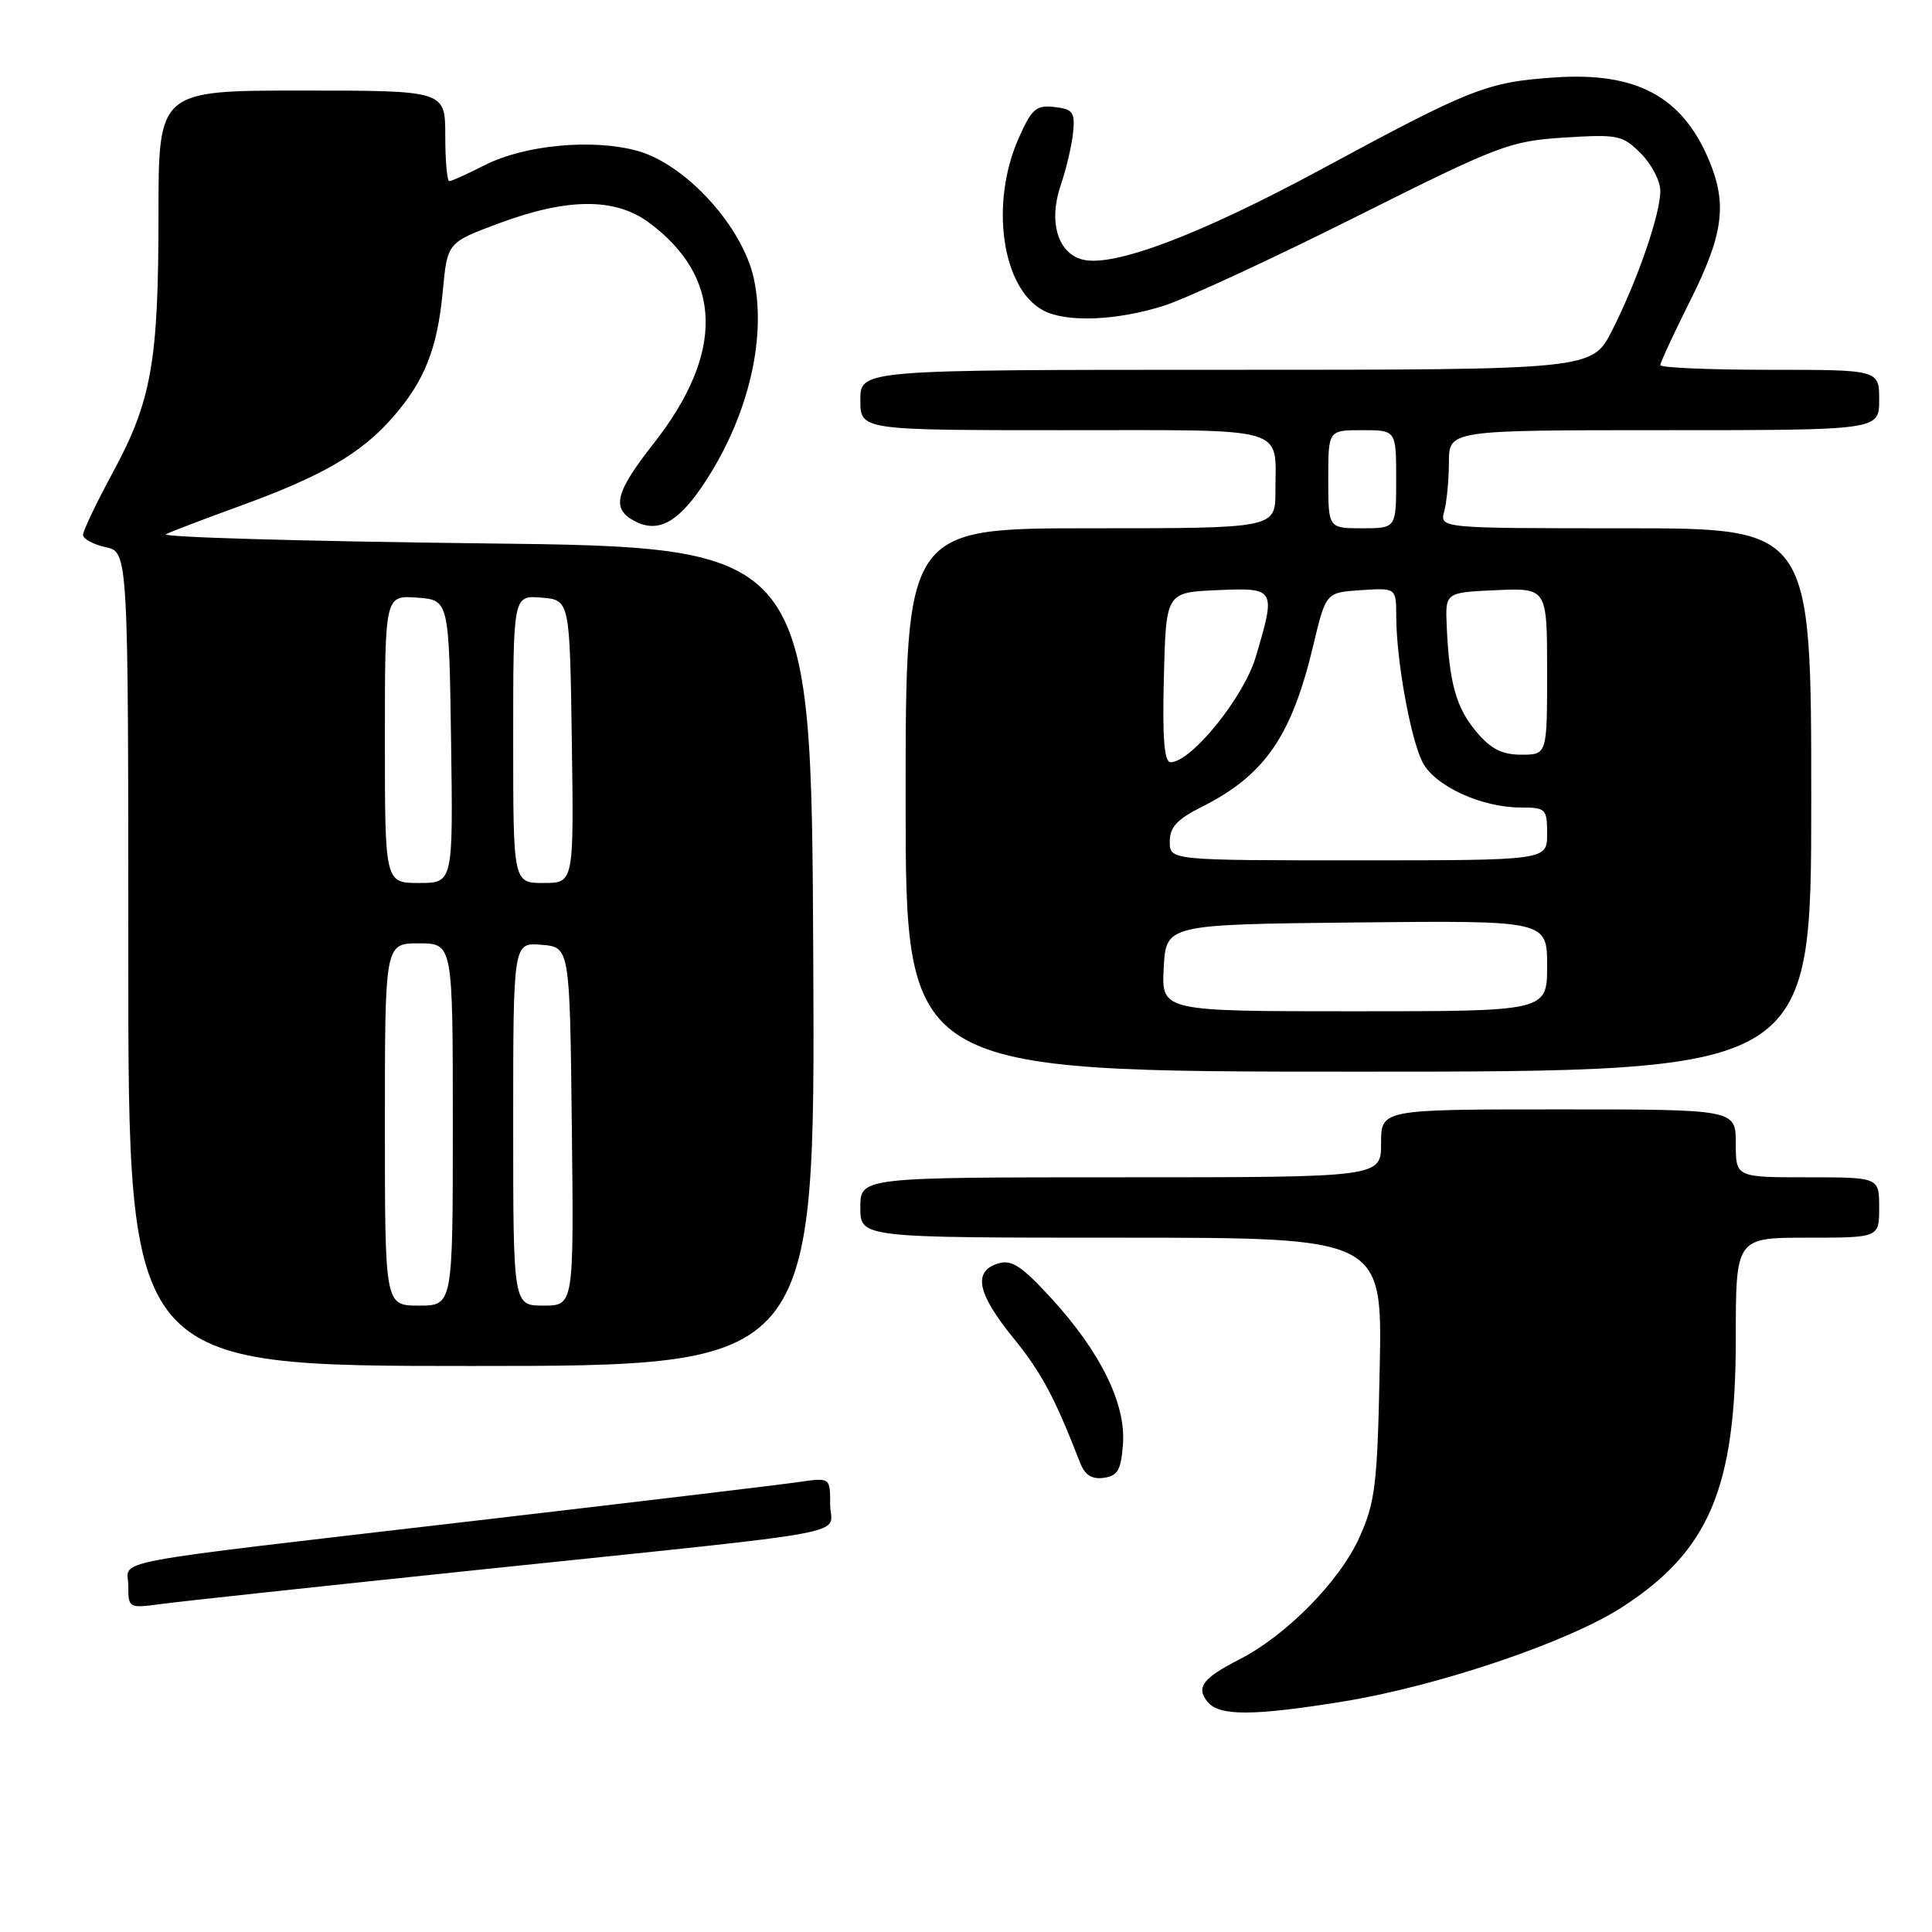 <?xml version="1.0" encoding="UTF-8" standalone="no"?>
<!DOCTYPE svg PUBLIC "-//W3C//DTD SVG 1.1//EN" "http://www.w3.org/Graphics/SVG/1.1/DTD/svg11.dtd" >
<svg xmlns="http://www.w3.org/2000/svg" xmlns:xlink="http://www.w3.org/1999/xlink" version="1.1" viewBox="0 0 256 256">
 <g >
 <path fill="currentColor"
d=" M 177.97 225.46 C 190.56 223.41 207.77 217.60 214.95 212.95 C 226.46 205.51 230.00 197.17 230.00 177.47 C 230.00 164.00 230.00 164.00 239.50 164.00 C 249.00 164.00 249.00 164.00 249.00 160.00 C 249.00 156.00 249.00 156.00 239.50 156.00 C 230.00 156.00 230.00 156.00 230.00 151.50 C 230.00 147.00 230.00 147.00 206.50 147.00 C 183.00 147.00 183.00 147.00 183.00 151.50 C 183.00 156.00 183.00 156.00 148.50 156.00 C 114.00 156.00 114.00 156.00 114.00 160.00 C 114.00 164.00 114.00 164.00 148.58 164.00 C 183.17 164.00 183.17 164.00 182.82 181.25 C 182.51 196.76 182.23 199.03 180.13 203.71 C 177.52 209.52 170.44 216.71 164.21 219.89 C 159.33 222.38 158.43 223.61 160.04 225.54 C 161.58 227.40 166.12 227.38 177.97 225.46 Z  M 63.50 208.00 C 115.31 202.59 110.00 203.58 110.00 199.33 C 110.00 195.77 110.00 195.77 105.75 196.39 C 103.41 196.73 84.18 199.03 63.00 201.50 C 12.51 207.39 17.00 206.55 17.00 210.15 C 17.00 213.07 17.07 213.11 21.25 212.55 C 23.59 212.23 42.60 210.18 63.50 208.00 Z  M 148.80 191.32 C 149.19 185.98 145.79 179.09 139.26 171.98 C 135.30 167.68 134.03 166.86 132.21 167.43 C 128.89 168.49 129.50 171.41 134.25 177.26 C 138.01 181.89 139.75 185.15 143.12 193.82 C 143.76 195.46 144.67 196.04 146.26 195.82 C 148.11 195.56 148.55 194.78 148.80 191.32 Z  M 107.76 126.75 C 107.50 72.50 107.50 72.50 64.00 72.00 C 40.08 71.72 21.18 71.18 22.00 70.78 C 22.82 70.38 27.32 68.67 32.00 66.97 C 42.66 63.09 47.84 60.09 51.99 55.36 C 56.27 50.48 57.96 46.23 58.68 38.49 C 59.28 32.13 59.28 32.13 66.20 29.56 C 75.23 26.21 81.51 26.19 85.97 29.48 C 95.79 36.73 96.02 46.78 86.62 58.75 C 81.53 65.23 80.98 67.39 84.04 69.02 C 87.06 70.64 89.65 69.36 92.89 64.66 C 98.95 55.85 101.65 45.15 99.89 36.93 C 98.42 30.06 90.90 21.79 84.50 20.00 C 78.60 18.35 69.50 19.19 64.22 21.89 C 61.94 23.05 59.84 24.00 59.54 24.00 C 59.24 24.00 59.00 21.30 59.00 18.00 C 59.00 12.00 59.00 12.00 40.00 12.00 C 21.00 12.00 21.00 12.00 21.00 28.45 C 21.00 47.99 20.08 53.15 14.90 62.70 C 12.76 66.66 11.00 70.34 11.00 70.87 C 11.00 71.41 12.35 72.14 14.00 72.50 C 17.00 73.16 17.00 73.16 17.00 127.08 C 17.00 181.00 17.00 181.00 62.51 181.00 C 108.02 181.00 108.02 181.00 107.76 126.75 Z  M 240.00 106.00 C 240.00 70.00 240.00 70.00 215.38 70.00 C 190.77 70.00 190.77 70.00 191.37 67.75 C 191.70 66.51 191.98 63.59 191.99 61.25 C 192.00 57.00 192.00 57.00 220.50 57.00 C 249.00 57.00 249.00 57.00 249.00 53.00 C 249.00 49.00 249.00 49.00 234.50 49.00 C 226.53 49.00 220.00 48.72 220.00 48.38 C 220.00 48.03 221.80 44.16 224.00 39.76 C 228.35 31.06 228.89 27.06 226.46 21.25 C 222.92 12.79 216.84 9.52 206.02 10.26 C 196.99 10.88 194.99 11.67 175.00 22.47 C 159.03 31.09 147.57 35.43 143.47 34.40 C 140.14 33.57 138.90 29.34 140.56 24.51 C 141.29 22.38 142.02 19.26 142.19 17.57 C 142.46 14.87 142.17 14.46 139.72 14.18 C 137.29 13.90 136.71 14.41 134.97 18.33 C 131.15 26.98 132.75 38.19 138.23 41.13 C 141.29 42.76 147.92 42.50 154.22 40.51 C 157.12 39.59 168.53 34.31 179.57 28.78 C 198.66 19.22 200.02 18.70 207.24 18.23 C 214.39 17.78 214.99 17.90 217.42 20.33 C 218.84 21.75 220.00 23.98 220.00 25.30 C 220.00 28.39 216.98 37.14 213.62 43.77 C 210.97 49.00 210.97 49.00 162.48 49.00 C 114.00 49.00 114.00 49.00 114.00 53.00 C 114.00 57.00 114.00 57.00 140.89 57.00 C 171.15 57.00 169.00 56.38 169.00 65.08 C 169.00 70.00 169.00 70.00 144.50 70.00 C 120.00 70.00 120.00 70.00 120.00 106.00 C 120.00 142.00 120.00 142.00 180.00 142.00 C 240.00 142.00 240.00 142.00 240.00 106.00 Z  M 51.00 149.00 C 51.00 125.00 51.00 125.00 55.50 125.00 C 60.00 125.00 60.00 125.00 60.00 149.00 C 60.00 173.00 60.00 173.00 55.50 173.00 C 51.00 173.00 51.00 173.00 51.00 149.00 Z  M 68.00 148.94 C 68.00 124.88 68.00 124.88 71.75 125.19 C 75.50 125.50 75.50 125.50 75.77 149.25 C 76.04 173.00 76.04 173.00 72.02 173.00 C 68.00 173.00 68.00 173.00 68.00 148.94 Z  M 51.00 97.94 C 51.00 78.89 51.00 78.89 55.25 79.19 C 59.50 79.50 59.50 79.50 59.77 98.25 C 60.04 117.00 60.04 117.00 55.52 117.00 C 51.00 117.00 51.00 117.00 51.00 97.94 Z  M 68.00 97.94 C 68.00 78.88 68.00 78.88 71.75 79.19 C 75.50 79.50 75.50 79.50 75.77 98.25 C 76.04 117.00 76.04 117.00 72.02 117.00 C 68.00 117.00 68.00 117.00 68.00 97.94 Z  M 154.20 128.25 C 154.50 122.50 154.50 122.50 179.75 122.23 C 205.00 121.97 205.00 121.97 205.00 127.98 C 205.00 134.00 205.00 134.00 179.45 134.00 C 153.90 134.00 153.90 134.00 154.20 128.25 Z  M 155.00 111.52 C 155.00 109.60 155.97 108.56 159.25 106.91 C 167.59 102.72 171.15 97.56 174.02 85.50 C 175.69 78.50 175.69 78.50 180.34 78.20 C 185.00 77.89 185.00 77.89 185.01 81.70 C 185.02 87.47 186.91 97.93 188.50 101.01 C 190.13 104.16 196.30 107.00 201.52 107.00 C 204.83 107.00 205.00 107.17 205.00 110.50 C 205.00 114.00 205.00 114.00 180.00 114.00 C 155.00 114.00 155.00 114.00 155.00 111.52 Z  M 154.22 89.75 C 154.50 78.50 154.50 78.50 161.25 78.20 C 169.04 77.86 169.09 77.95 166.39 87.06 C 164.80 92.41 157.84 101.00 155.10 101.00 C 154.27 101.00 154.01 97.80 154.22 89.75 Z  M 195.63 96.97 C 192.96 93.80 192.03 90.51 191.70 83.00 C 191.50 78.50 191.50 78.50 198.25 78.20 C 205.00 77.91 205.00 77.91 205.00 88.95 C 205.00 100.00 205.00 100.00 201.59 100.00 C 199.02 100.00 197.55 99.25 195.63 96.97 Z  M 176.00 63.50 C 176.00 57.00 176.00 57.00 180.50 57.00 C 185.00 57.00 185.00 57.00 185.00 63.50 C 185.00 70.00 185.00 70.00 180.50 70.00 C 176.00 70.00 176.00 70.00 176.00 63.50 Z "/>
</g>
</svg>